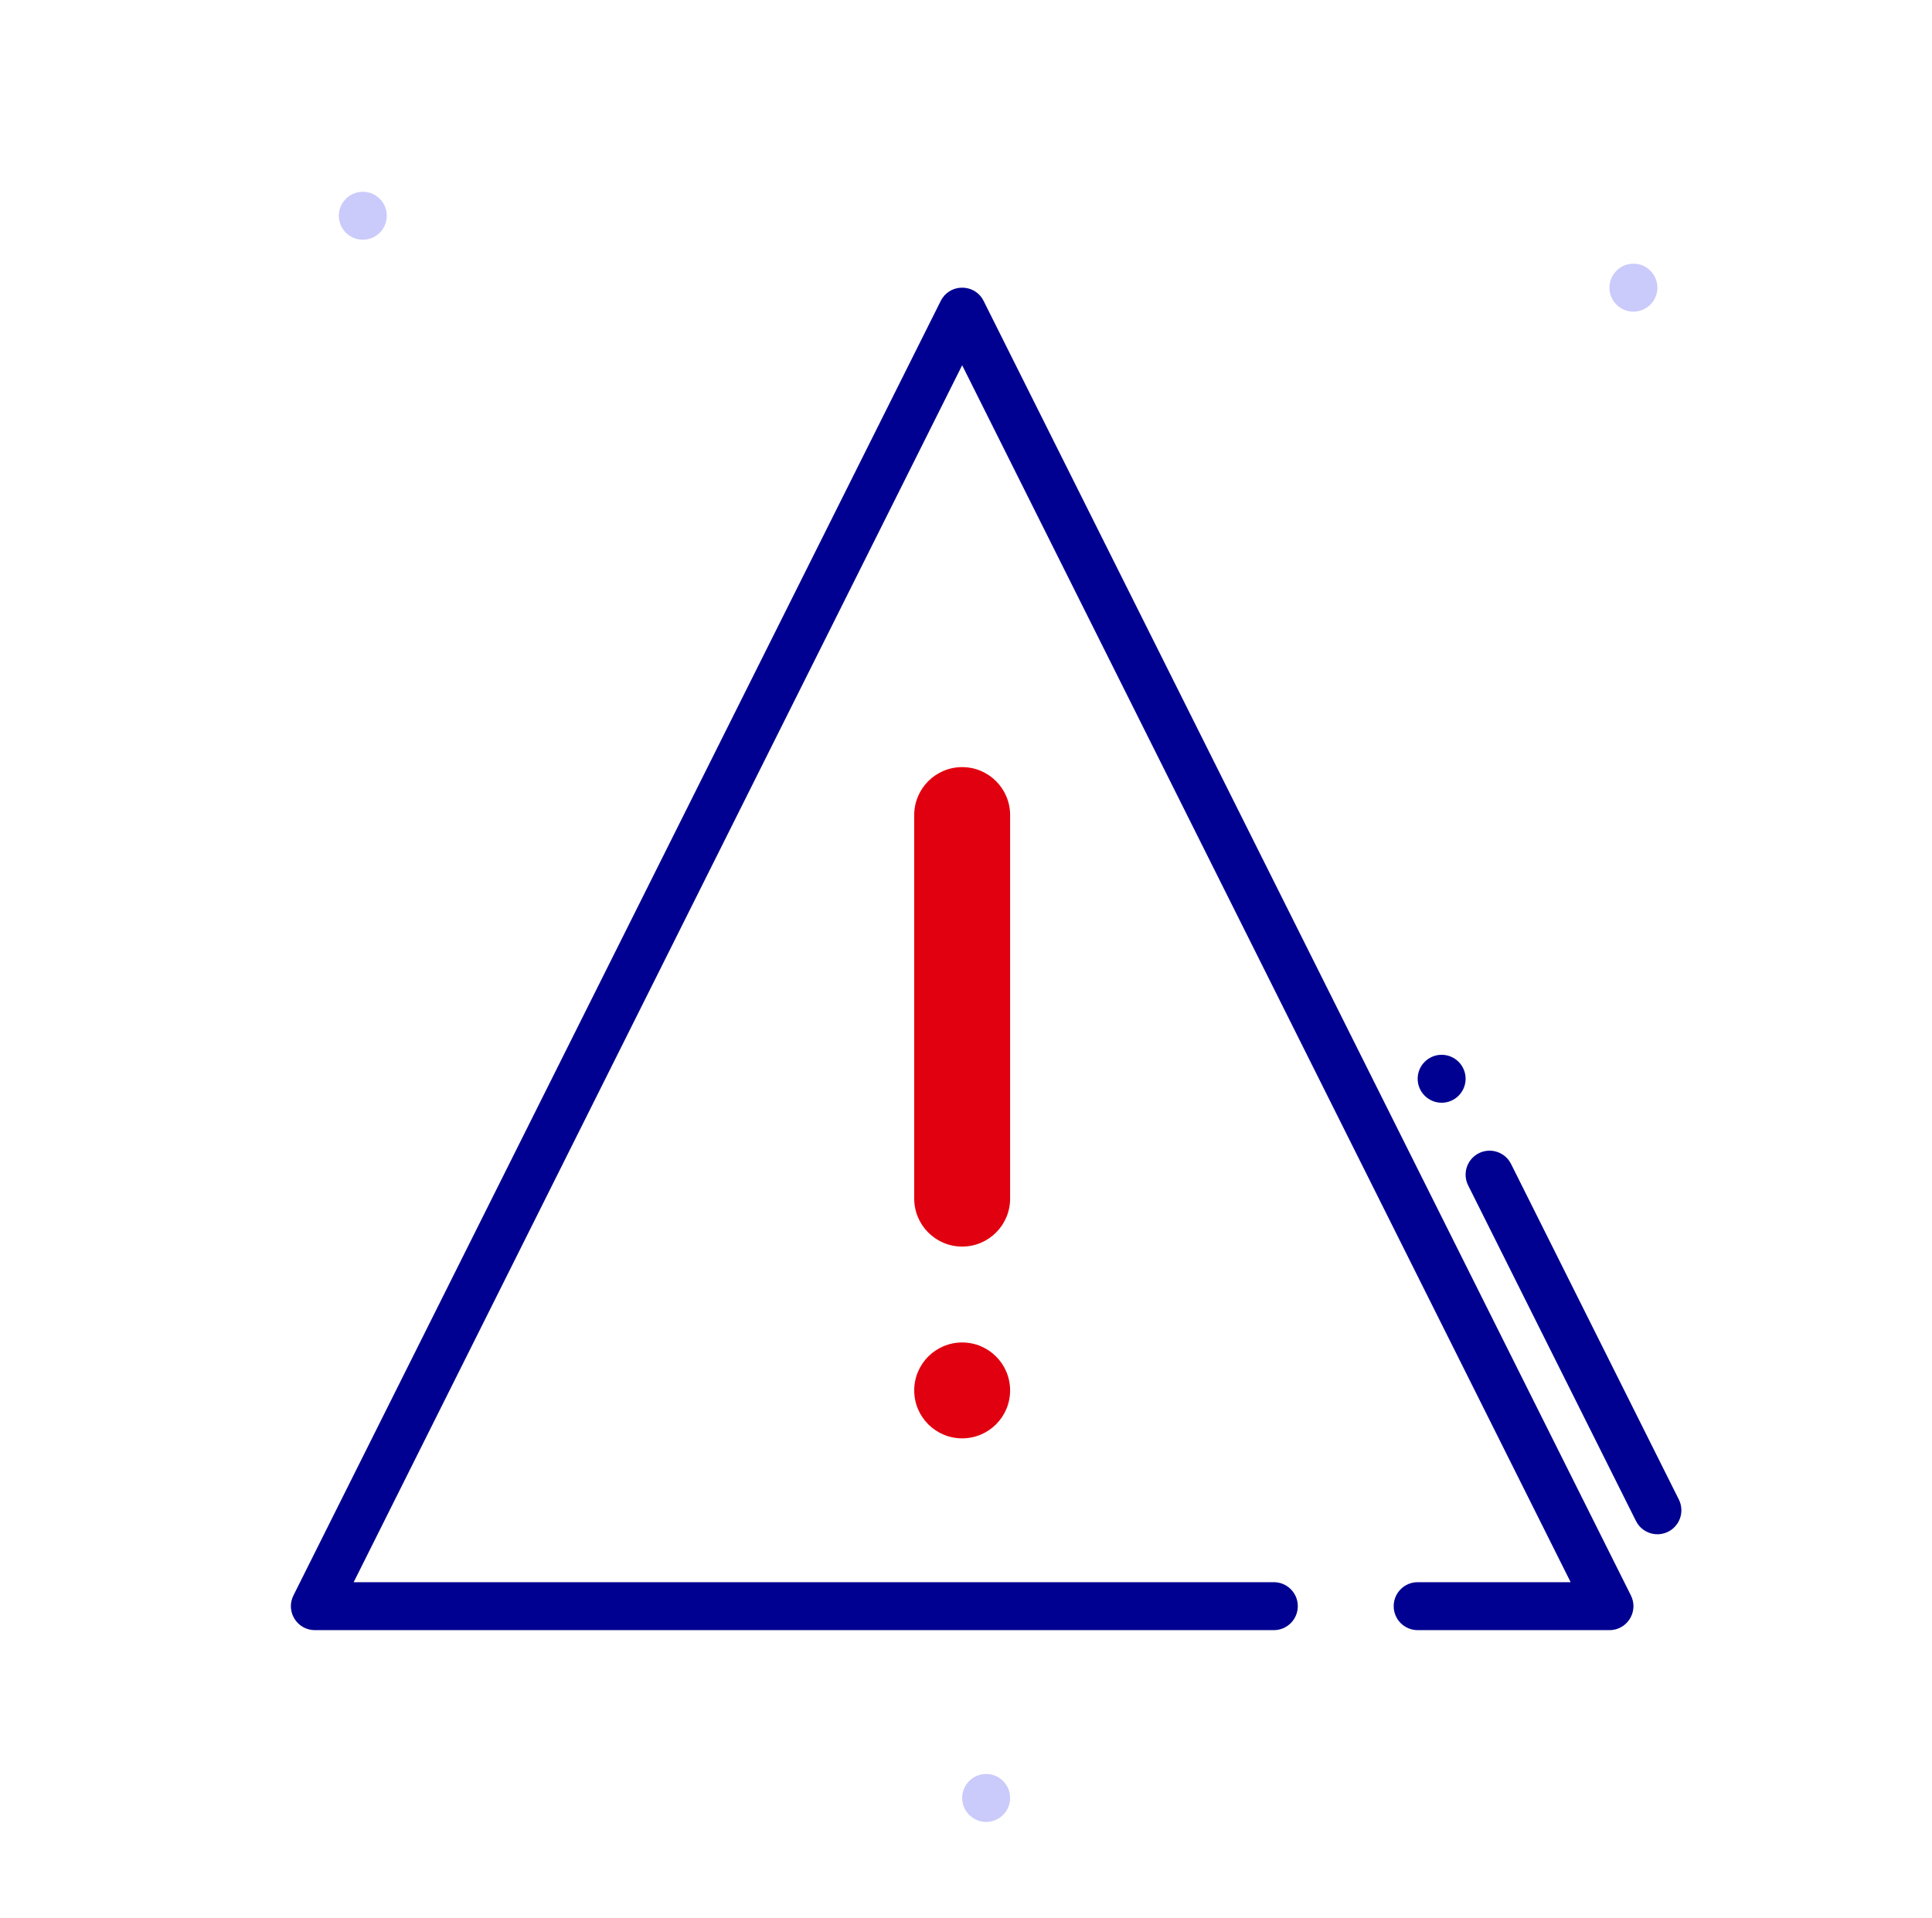 <svg width="137" height="136" viewBox="0 0 137 136" fill="none" xmlns="http://www.w3.org/2000/svg">
    <path fill-rule="evenodd" clip-rule="evenodd"
          d="M115.828 22.1C114.891 22.1 114.128 21.337 114.128 20.4C114.128 19.462 114.891 18.7 115.828 18.7C116.766 18.7 117.528 19.462 117.528 20.4C117.528 21.337 116.766 22.1 115.828 22.1Z"
          fill="#CACAFB"/>
    <path fill-rule="evenodd" clip-rule="evenodd"
          d="M69.928 129.2C68.991 129.2 68.228 128.437 68.228 127.5C68.228 126.563 68.991 125.8 69.928 125.8C70.866 125.8 71.628 126.563 71.628 127.5C71.628 128.437 70.866 129.2 69.928 129.2Z"
          fill="#CACAFB"/>
    <path fill-rule="evenodd" clip-rule="evenodd"
          d="M25.728 17C24.791 17 24.028 16.237 24.028 15.3C24.028 14.363 24.791 13.6 25.728 13.6C26.666 13.6 27.428 14.363 27.428 15.3C27.428 16.237 26.666 17 25.728 17Z"
          fill="#CACAFB"/>
    <path d="M71.628 57.8C71.628 55.922 70.106 54.4 68.228 54.4C66.35 54.4 64.828 55.922 64.828 57.8V85C64.828 86.878 66.35 88.4 68.228 88.4C70.106 88.4 71.628 86.878 71.628 85V57.8Z"
          fill="#E1000F"/>
    <path d="M71.628 98.6C71.628 96.722 70.106 95.2 68.228 95.2C66.35 95.2 64.828 96.722 64.828 98.6C64.828 100.478 66.35 102 68.228 102C70.106 102 71.628 100.478 71.628 98.6Z"
          fill="#E1000F"/>
    <path d="M66.708 21.34C67.301 20.153 68.937 20.09 69.641 21.152L69.749 21.34L115.649 113.14C116.184 114.211 115.475 115.461 114.324 115.589L114.128 115.6H100.528C99.59 115.6 98.828 114.839 98.828 113.9C98.828 113.028 99.485 112.31 100.33 112.211L100.528 112.2H111.376L68.228 25.901L25.079 112.2H90.328C91.2 112.2 91.919 112.856 92.017 113.702L92.028 113.9C92.028 114.772 91.372 115.49 90.527 115.589L90.328 115.6H22.328C21.131 115.6 20.33 114.406 20.73 113.32L20.808 113.14L66.708 21.34Z"
          fill="#000091"/>
    <path d="M102.228 78.2C101.291 78.2 100.528 77.437 100.528 76.5C100.528 75.563 101.291 74.8 102.228 74.8C103.166 74.8 103.928 75.563 103.928 76.5C103.928 77.437 103.166 78.2 102.228 78.2Z"
          fill="#000091"/>
    <path d="M107.05 82.368C106.584 81.655 105.648 81.39 104.868 81.779C104.028 82.199 103.688 83.221 104.108 84.06L116.008 107.86L116.107 108.032C116.573 108.745 117.509 109.01 118.289 108.621C119.128 108.201 119.469 107.18 119.049 106.34L107.149 82.54L107.05 82.368Z"
          fill="#000091"/>
</svg>
